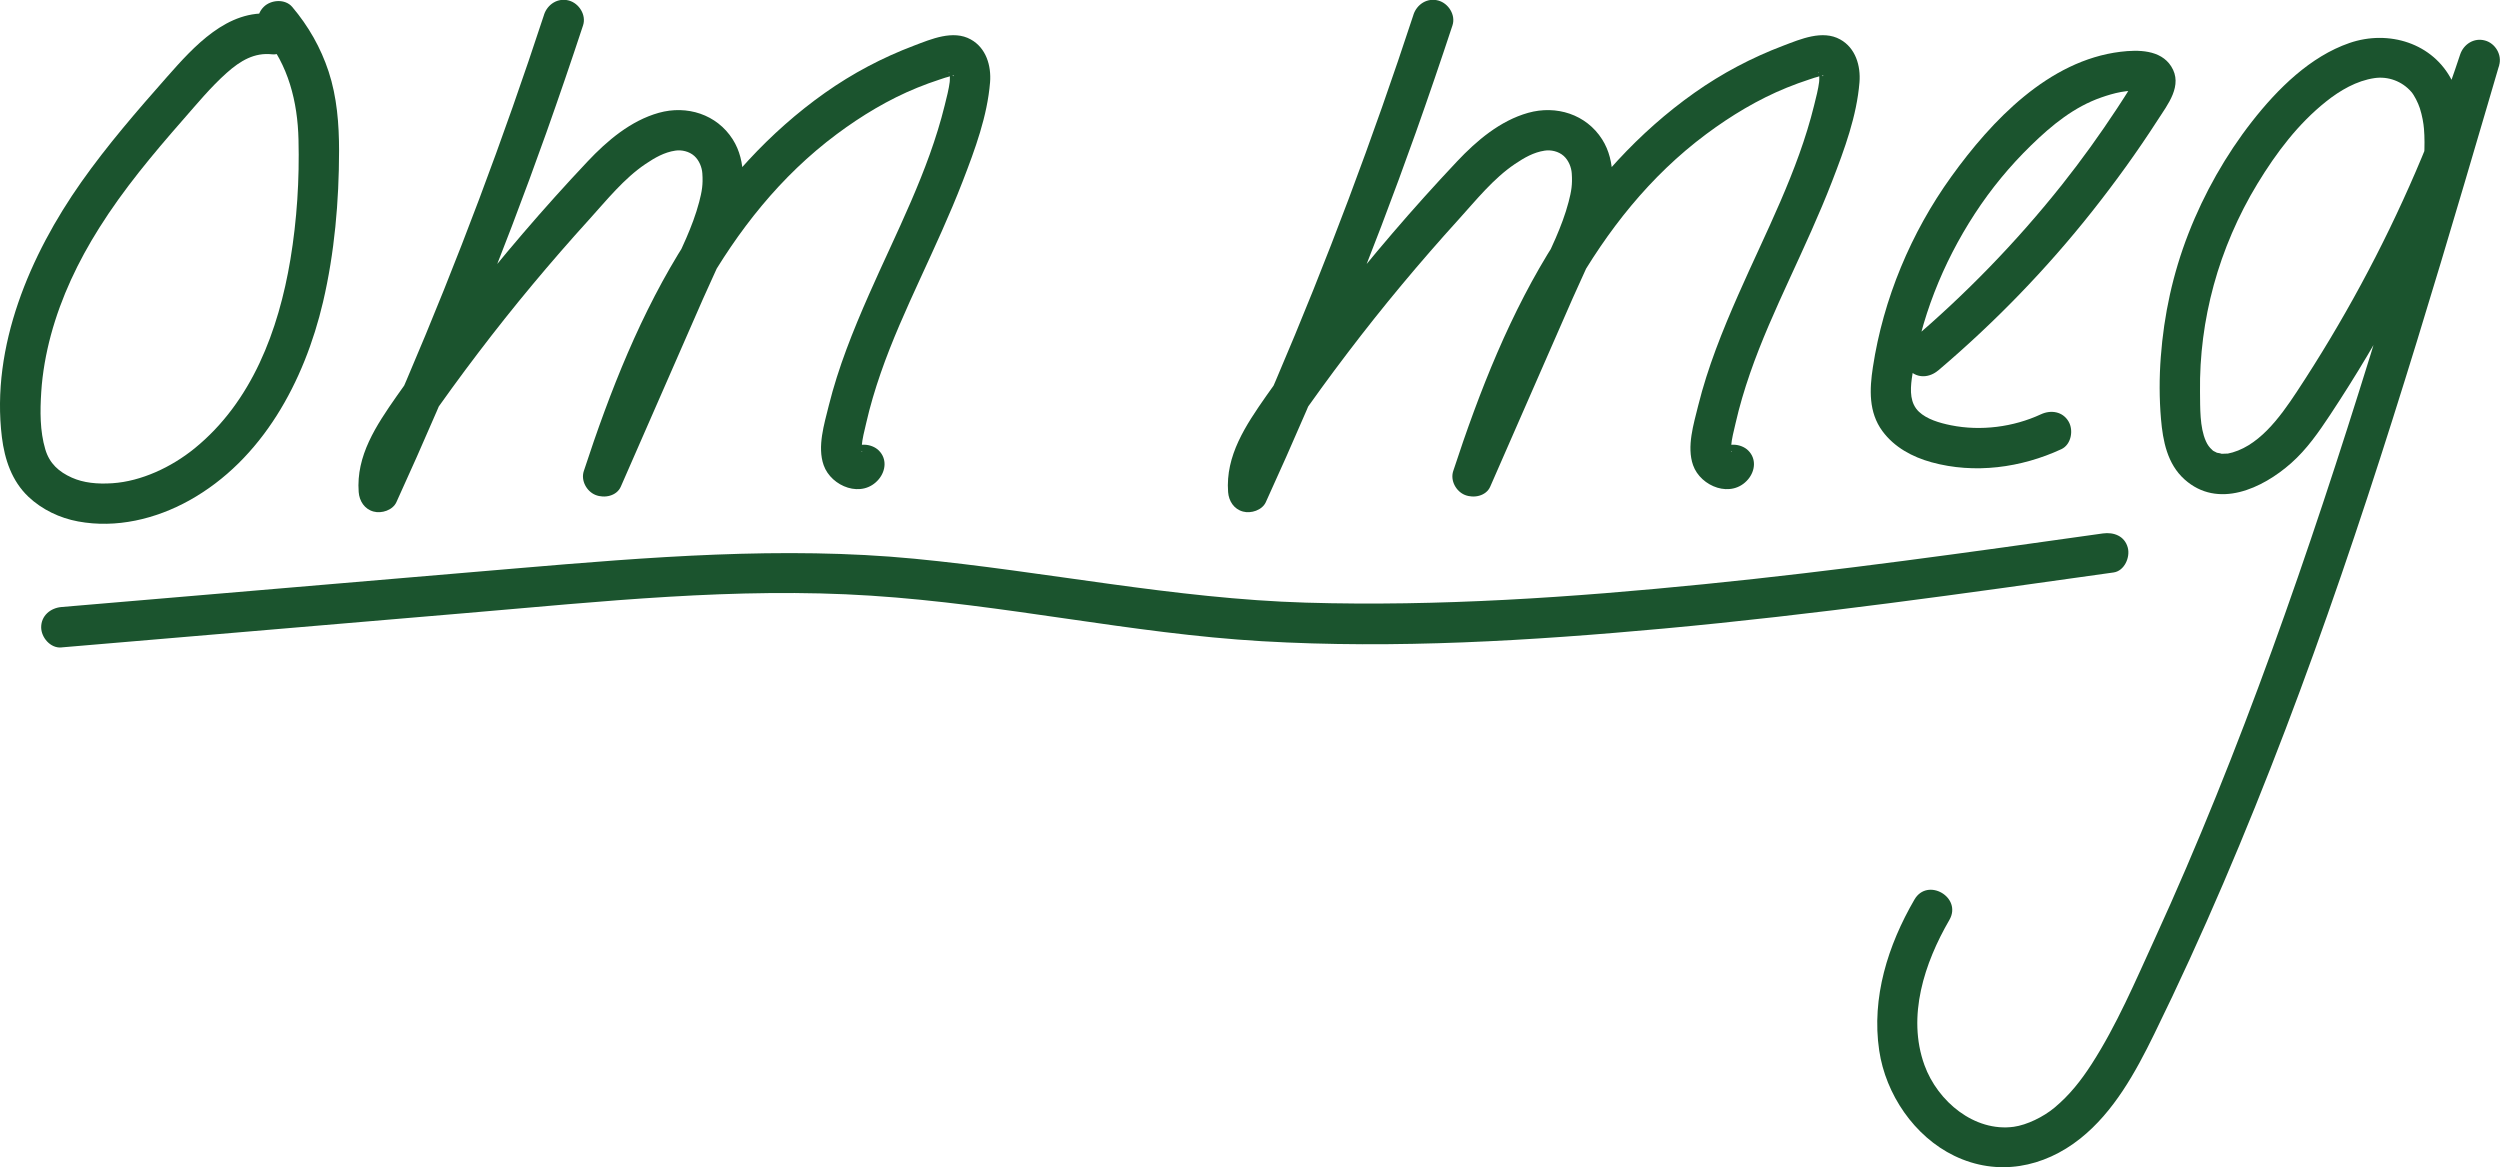 <?xml version="1.0" encoding="UTF-8"?><svg id="Layer_2" xmlns="http://www.w3.org/2000/svg" width="370.94" height="173.19" viewBox="0 0 370.94 173.19"><defs><style>.cls-1{fill:#1b542e;stroke-width:0px;}</style></defs><path class="cls-1" d="m40.36,2.06c-6.6-.74-11.62,4.87-15.56,9.33-4.45,5.04-8.86,10.13-12.74,15.63C4.46,37.81-1.37,51.39.28,64.87c.41,3.3,1.47,6.5,3.94,8.84,2.01,1.9,4.65,3.16,7.37,3.66,5.66,1.05,11.5-.35,16.48-3.11,10.87-6.04,17.11-17.71,19.86-29.45,1.71-7.31,2.37-14.93,2.38-22.43,0-3.95-.31-7.99-1.55-11.76-1.17-3.55-2.99-6.74-5.4-9.59-1.05-1.24-3.17-1.08-4.24,0-1.23,1.23-1.05,3,0,4.24,3.67,4.35,5.04,9.85,5.17,15.44.15,5.91-.23,11.94-1.2,17.78-1.76,10.54-5.71,21.12-14.22,28.04-3.46,2.81-7.94,4.89-12.19,5.17-2.22.15-4.29-.05-6.02-.83-1.92-.86-3.31-2.08-3.94-4.2-.81-2.73-.78-5.7-.6-8.52s.69-5.67,1.43-8.43c1.53-5.66,4.05-10.95,7.17-15.9,3.6-5.73,7.94-10.92,12.39-16,2.1-2.39,4.15-4.89,6.53-7.01,2.04-1.82,4.12-3.04,6.73-2.75,1.61.18,3-1.51,3-3,0-1.77-1.38-2.82-3-3h0Z"/><path class="cls-1" d="m287.58,54.97c8.38-7.11,16.06-15.03,22.88-23.65,3.43-4.34,6.68-8.83,9.67-13.48,1.5-2.33,3.82-5.18,2.02-8-1.58-2.48-4.92-2.47-7.5-2.16-10.68,1.29-19.14,10.22-25.11,18.51-5.99,8.31-10.11,18.17-11.65,28.3-.5,3.27-.65,6.67,1.41,9.47,1.76,2.4,4.45,3.85,7.29,4.63,6.4,1.76,13.3.82,19.26-1.94,1.47-.68,1.84-2.8,1.08-4.1-.88-1.51-2.63-1.76-4.1-1.08-4.09,1.9-8.93,2.52-13.36,1.63-1.73-.35-3.57-.9-4.74-2-1.31-1.24-1.32-3.06-1.06-4.97,1.21-8.68,4.57-17.09,9.34-24.41,2.4-3.69,5.2-7.08,8.35-10.15s6.43-5.72,10.42-7.11c1.8-.63,4.04-1.24,5.96-.88-.53-.1.07.05.09.07l-.19-.06-.76-1.82c-.11,0-.52.83-.65,1.03-.69,1.1-1.39,2.2-2.11,3.29-2.56,3.89-5.28,7.68-8.18,11.33-6.75,8.49-14.33,16.3-22.61,23.31-1.24,1.05-1.08,3.16,0,4.24,1.23,1.23,3,1.05,4.24,0h0Z"/><path class="cls-1" d="m80.72,2.2c-6.02,18.34-12.81,36.45-20.4,54.2-2.17,5.07-4.4,10.11-6.69,15.12l5.59,1.51c-.28-3.83,1.96-7.08,4.05-10.1,2.48-3.58,5.04-7.1,7.68-10.57,5.21-6.86,10.73-13.47,16.52-19.85,2.57-2.84,5.11-6.02,8.31-8.18,1.39-.93,2.78-1.74,4.42-1.98.9-.14,2.04.09,2.82.79.74.67,1.13,1.7,1.19,2.58.12,1.68-.06,2.67-.47,4.25-.99,3.76-2.69,7-4.31,10.68-4.17,9.52-8.33,19.03-12.5,28.55l5.48,2.31c6.3-19.22,15.05-39.17,31.75-51.61,3.68-2.74,7.69-5.16,11.95-6.89,1.1-.45,2.21-.85,3.34-1.22.51-.17,1.04-.36,1.57-.48-.96.21.56-.18.53-.09-.1.3-.64-.39-.7-.42-.14-.06-.07-.31.03.07.22.88.01-.3.05.26.02.26,0,.53,0,.79,0,.07-.05.6,0,.14-.15,1.2-.47,2.4-.76,3.57-2.42,9.85-7.19,18.87-11.25,28.1-2.35,5.34-4.54,10.78-5.95,16.45-.67,2.73-1.73,6.09-.76,8.84,1.12,3.19,5.74,5.02,8.19,2.07,1.03-1.25,1.22-3.02,0-4.24-1.06-1.06-3.2-1.25-4.24,0,.18-.21.77-.32,1.01-.28.14.02.99.49.71.49-.08,0-.03-.74-.03-.79.08-1.16.41-2.35.67-3.49.57-2.51,1.31-4.98,2.15-7.41,1.66-4.79,3.75-9.41,5.86-14.01s4.4-9.52,6.29-14.41,3.67-9.73,4.08-14.73c.2-2.46-.58-5.11-2.86-6.37-2.62-1.46-5.87-.05-8.43.92-4.68,1.77-9.11,4.11-13.2,7-8.28,5.85-15.11,13.46-20.57,21.99-6.74,10.54-11.34,22.3-15.22,34.14-.46,1.4.42,3.01,1.74,3.54s3.14.16,3.75-1.23c4.07-9.29,8.14-18.58,12.2-27.87,1.78-4.07,3.93-8.15,5.12-12.45,1-3.59,1.39-7.91-.71-11.21-2.37-3.73-6.81-5.11-10.98-3.94-4.16,1.17-7.65,4.13-10.56,7.22-6.56,6.96-12.79,14.23-18.67,21.78-3.31,4.25-6.53,8.57-9.62,12.99s-6.07,8.88-5.67,14.28c.1,1.33.86,2.53,2.2,2.89,1.19.33,2.84-.19,3.39-1.38,8.2-17.96,15.65-36.28,22.27-54.88,1.87-5.27,3.68-10.56,5.43-15.87.51-1.54-.59-3.28-2.1-3.69-1.63-.45-3.18.55-3.69,2.1h0Z"/><path class="cls-1" d="m209.72,2.2c-6.02,18.34-12.81,36.45-20.4,54.2-2.17,5.07-4.4,10.11-6.69,15.12l5.59,1.51c-.28-3.83,1.96-7.08,4.05-10.1,2.48-3.58,5.04-7.1,7.68-10.57,5.21-6.86,10.73-13.47,16.52-19.85,2.57-2.84,5.11-6.02,8.31-8.18,1.39-.93,2.78-1.74,4.42-1.98.9-.14,2.04.09,2.82.79.74.67,1.13,1.7,1.19,2.58.12,1.68-.06,2.67-.47,4.25-.99,3.76-2.69,7-4.31,10.68-4.17,9.52-8.33,19.03-12.5,28.55l5.48,2.31c6.3-19.22,15.05-39.17,31.75-51.61,3.68-2.74,7.69-5.16,11.95-6.89,1.1-.45,2.21-.85,3.34-1.22.51-.17,1.04-.36,1.57-.48-.96.21.56-.18.53-.09-.1.3-.64-.39-.7-.42-.14-.06-.07-.31.03.07.22.88.01-.3.05.26.02.26,0,.53,0,.79,0,.07-.05.6,0,.14-.15,1.2-.47,2.4-.76,3.57-2.42,9.85-7.19,18.87-11.25,28.1-2.35,5.34-4.54,10.78-5.95,16.45-.67,2.73-1.73,6.09-.76,8.84,1.12,3.19,5.74,5.02,8.19,2.07,1.03-1.25,1.22-3.02,0-4.24-1.06-1.06-3.2-1.25-4.24,0,.18-.21.77-.32,1.01-.28.14.02.99.49.71.49-.08,0-.03-.74-.03-.79.08-1.16.41-2.35.67-3.49.57-2.51,1.31-4.98,2.15-7.41,1.66-4.79,3.75-9.41,5.86-14.01s4.4-9.52,6.29-14.41,3.67-9.73,4.08-14.73c.2-2.46-.58-5.11-2.86-6.37-2.62-1.46-5.87-.05-8.43.92-4.68,1.77-9.11,4.11-13.2,7-8.28,5.85-15.11,13.46-20.57,21.99-6.74,10.54-11.34,22.3-15.22,34.14-.46,1.4.42,3.01,1.74,3.54s3.14.16,3.75-1.23c4.07-9.29,8.14-18.58,12.2-27.87,1.78-4.07,3.93-8.15,5.12-12.45,1-3.59,1.39-7.91-.71-11.21-2.37-3.73-6.81-5.11-10.98-3.94-4.16,1.17-7.65,4.13-10.56,7.22-6.56,6.96-12.79,14.23-18.67,21.78-3.31,4.25-6.53,8.57-9.62,12.99s-6.07,8.88-5.67,14.28c.1,1.33.86,2.53,2.2,2.89,1.19.33,2.84-.19,3.39-1.38,8.2-17.96,15.65-36.28,22.27-54.88,1.87-5.27,3.68-10.56,5.43-15.87.51-1.54-.59-3.28-2.1-3.69-1.63-.45-3.18.55-3.69,2.1h0Z"/><path class="cls-1" d="m365.15,28.43c.77-5.43,1.24-11.31-1.29-16.38-2.82-5.68-9.46-7.67-15.26-5.67s-10.63,6.76-14.47,11.67-7.09,10.62-9.42,16.61-3.63,12.05-4.1,18.31c-.23,3.06-.23,6.15.03,9.2.28,3.26.93,6.66,3.49,8.96,4.95,4.44,11.54,1.37,15.81-2.4,2.34-2.07,4.09-4.6,5.8-7.18,1.91-2.89,3.76-5.83,5.53-8.81,8.06-13.57,14.61-28.04,19.55-43.03l-5.79-1.6c-8.69,29.67-17.39,59.37-27.95,88.44-5.26,14.48-10.98,28.8-17.39,42.81-2.86,6.25-5.62,12.75-9.35,18.54-1.56,2.42-3.24,4.56-5.5,6.45-1.64,1.37-4.1,2.57-6.05,2.84-5.82.79-11.29-3.75-13.25-9.16-2.62-7.25.01-15.17,3.7-21.53,1.94-3.35-3.24-6.37-5.18-3.03-3.93,6.77-6.4,14.54-5.23,22.41.96,6.47,5.19,12.74,11.15,15.62,6.4,3.09,13.26,1.76,18.7-2.58,4.98-3.97,8.2-9.86,10.95-15.48,7.22-14.72,13.62-29.84,19.46-45.16,5.78-15.17,11-30.55,15.9-46.03,4.91-15.49,9.52-31.08,14.1-46.68.57-1.96,1.15-3.91,1.72-5.87.46-1.55-.55-3.27-2.1-3.69-1.63-.45-3.18.55-3.69,2.1-3.89,11.79-8.8,23.2-14.71,34.12-2.94,5.44-6.12,10.74-9.52,15.9-2.54,3.85-5.79,8.34-10.35,9.2.44-.08-.77.03-.98.01.65.04-.76-.23-.53-.14.36.14-.48-.27-.44-.25-.79-.49.16.17-.26-.2s-.7-.77-.93-1.29c-.93-2.09-.84-4.93-.87-7.31-.07-5.37.62-10.66,2.03-15.83s3.63-10.36,6.49-15.06,6.07-8.91,10.18-12.19c2.08-1.66,4.53-3.09,7.18-3.48,2.04-.3,4.11.47,5.47,2.04.44.5,1,1.61,1.27,2.44.36,1.13.54,2.22.61,3.05.21,2.5-.03,5.66-.32,7.68-.23,1.6.39,3.22,2.1,3.69,1.41.39,3.46-.48,3.69-2.1h0Z"/><path class="cls-1" d="m9.11,96.06c20.07-1.7,40.14-3.41,60.21-5.11,19.88-1.69,39.89-3.86,59.86-2.57s38.57,5.62,58.05,6.76c19.85,1.16,39.88-.07,59.66-1.88,22.32-2.05,44.53-5.19,66.72-8.32,1.61-.23,2.49-2.27,2.1-3.69-.47-1.73-2.08-2.32-3.69-2.1-19.69,2.78-39.38,5.55-59.17,7.53-19.59,1.96-39.36,3.32-59.06,2.74-19.56-.58-38.7-4.65-58.14-6.52s-39.43-.23-59.1,1.44c-22.48,1.91-44.96,3.82-67.44,5.73-1.61.14-3,1.28-3,3,0,1.52,1.38,3.14,3,3h0Z"/></svg>
